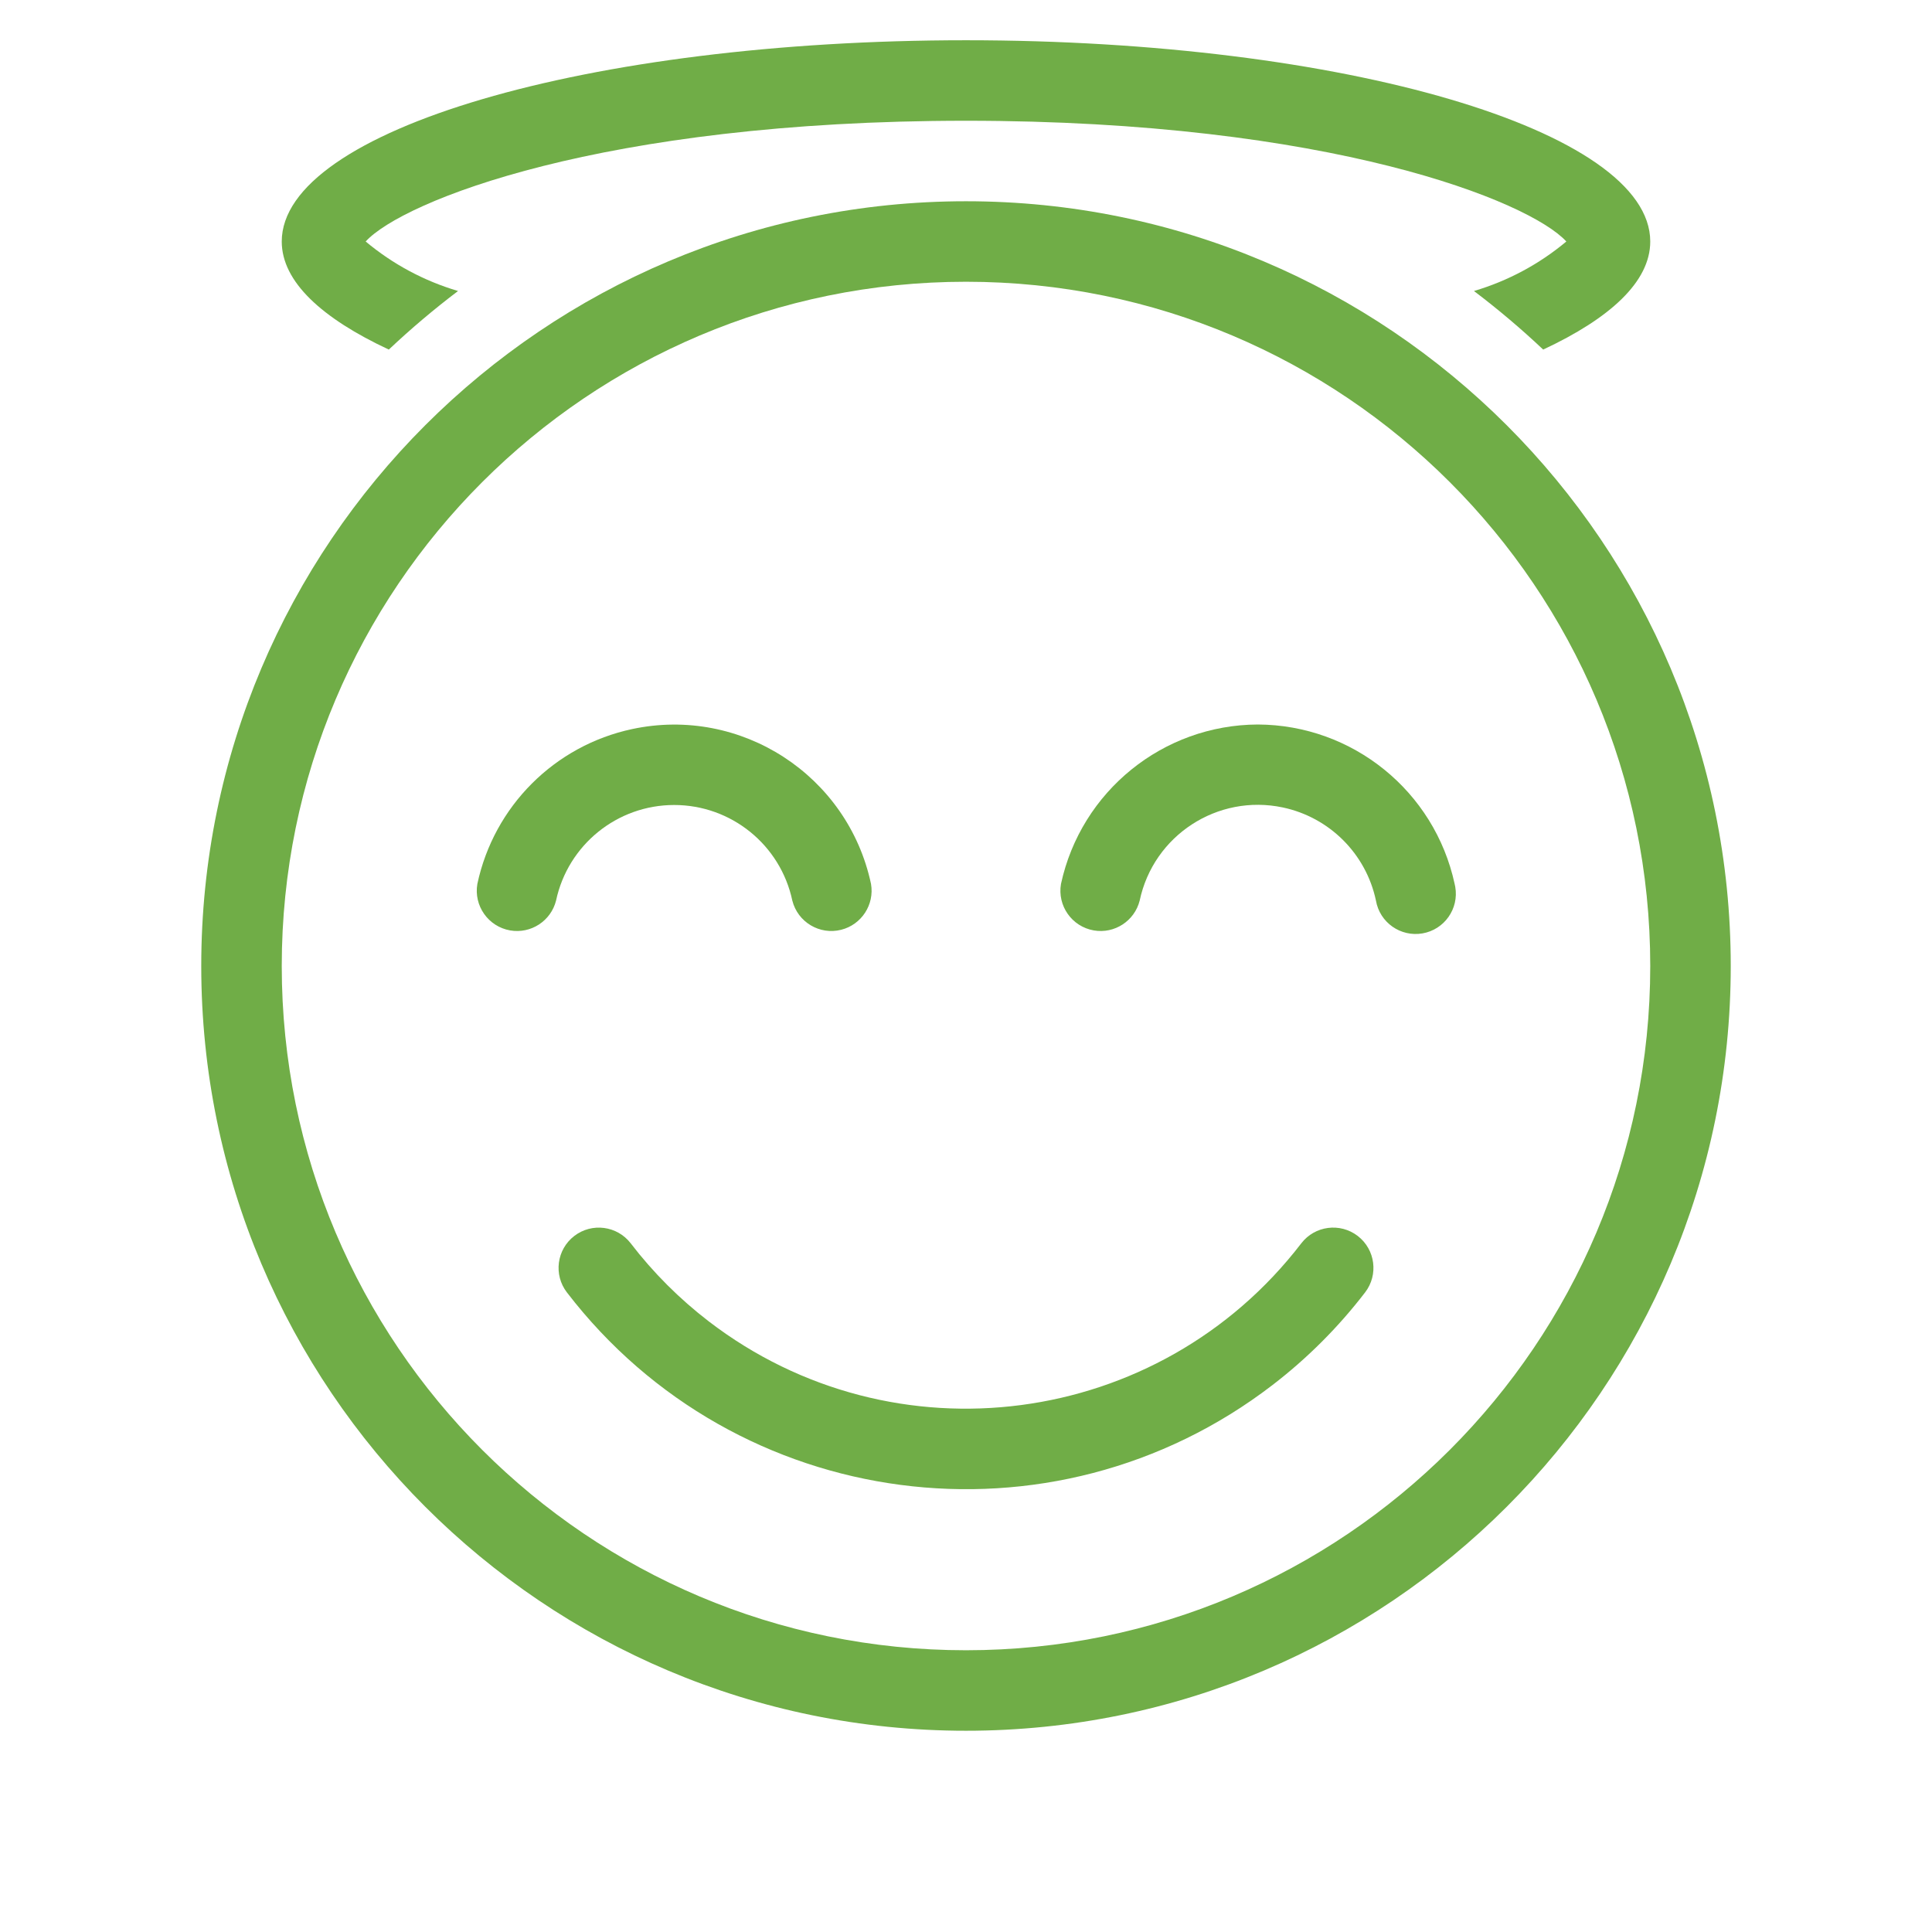 <svg viewBox="0 0 96 96" xmlns="http://www.w3.org/2000/svg" xmlns:xlink="http://www.w3.org/1999/xlink" id="Icons_AngelFaceOutline" overflow="hidden"><path d="M33.5 40C36.333 39.999 38.78 41.98 39.37 44.75 39.64 45.821 40.727 46.47 41.798 46.2 42.812 45.944 43.458 44.95 43.28 43.92 42.128 38.519 36.815 35.074 31.414 36.226 27.556 37.049 24.543 40.062 23.72 43.92 23.532 45.008 24.262 46.043 25.35 46.232 26.38 46.41 27.374 45.764 27.63 44.75 28.22 41.98 30.667 39.999 33.5 40Z" stroke="none" stroke-width="1" stroke-linecap="butt" fill="#70AD47" fill-opacity="1"/><path d="M62.5 36C57.786 36.02 53.719 39.313 52.72 43.92 52.532 45.008 53.261 46.043 54.35 46.232 55.38 46.41 56.374 45.764 56.63 44.75 57.316 41.508 60.5 39.436 63.742 40.122 66.064 40.614 67.879 42.428 68.37 44.75 68.558 45.838 69.593 46.568 70.682 46.38 71.77 46.192 72.5 45.157 72.311 44.068 72.303 44.019 72.292 43.969 72.28 43.92 71.281 39.313 67.214 36.02 62.5 36Z" stroke="none" stroke-width="1" stroke-linecap="butt" fill="#70AD47" fill-opacity="1"/><path d="M67.46 61.41C66.584 60.741 65.332 60.906 64.66 61.78 57.599 70.981 44.416 72.716 35.215 65.656 33.76 64.538 32.457 63.236 31.34 61.78 30.666 60.905 29.41 60.741 28.535 61.415 27.66 62.089 27.496 63.345 28.17 64.22 36.578 75.172 52.272 77.234 63.224 68.826 64.954 67.498 66.502 65.95 67.83 64.22 68.504 63.345 68.341 62.089 67.466 61.415 67.464 61.413 67.462 61.412 67.46 61.41Z" stroke="none" stroke-width="1" stroke-linecap="butt" fill="#70AD47" fill-opacity="1"/><path d="M19.32 17.37C20.413 16.339 21.562 15.367 22.76 14.46 21.078 13.963 19.515 13.126 18.17 12 20 10 29.9 6 48 6 66.1 6 76 10 77.83 12 76.485 13.126 74.922 13.963 73.24 14.46 74.438 15.367 75.587 16.339 76.68 17.37 80 15.82 82 14 82 12 82 6.48 66.78 2 48 2 29.22 2 14 6.48 14 12 14 14 16 15.82 19.32 17.37Z" stroke="none" stroke-width="1" stroke-linecap="butt" fill="#70AD47" fill-opacity="1"/><path d="M48 14C66.778 14 82 29.222 82 48 82 66.778 66.778 82 48 82 29.222 82 14 66.778 14 48 14 29.222 29.222 14 48 14M48 10C27.013 10 10 27.013 10 48 10 68.987 27.013 86 48 86 68.987 86 86 68.987 86 48 86 27.013 68.987 10 48 10Z" stroke="none" stroke-width="1" stroke-linecap="butt" fill="#70AD47" fill-opacity="1"/></svg>